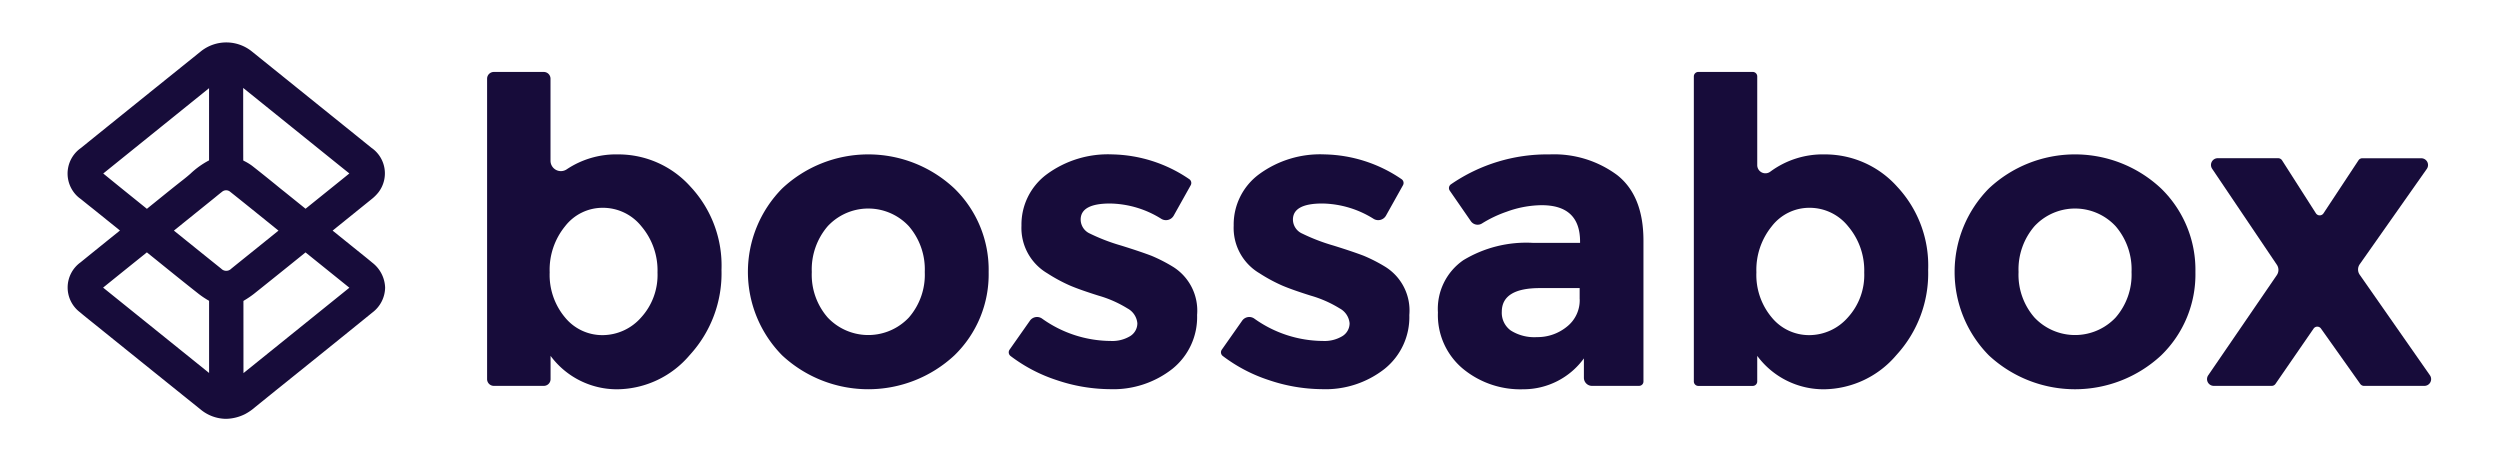 <svg xmlns="http://www.w3.org/2000/svg" xmlns:xlink="http://www.w3.org/1999/xlink" width="259" height="48" viewBox="0 0 259 48">
  <defs>
    <clipPath id="clip-path">
      <rect id="Rectangle_2964" data-name="Rectangle 2964" width="259" height="48" transform="translate(14770 9162)" fill="#170c3a"/>
    </clipPath>
  </defs>
  <g id="Mask_Group_35" data-name="Mask Group 35" transform="translate(-14770 -9162)" clip-path="url(#clip-path)">
    <g id="Group_366" data-name="Group 366" transform="translate(14776.995 9166.396)">
      <g id="Group_365" data-name="Group 365" transform="translate(0.005 -0.001)">
        <g id="Group_364" data-name="Group 364" transform="translate(0 0)">
          <g id="Group_363" data-name="Group 363">
            <g id="Group_362" data-name="Group 362">
              <g id="Group_361" data-name="Group 361">
                <g id="Group_348" data-name="Group 348">
                  <g id="Group_347" data-name="Group 347" transform="translate(43.46 3.057)">
                    <path id="Path_734" data-name="Path 734" d="M107.025,164.477a10.025,10.025,0,0,1,7.5,3.356,11.959,11.959,0,0,1,3.2,8.613,12.5,12.5,0,0,1-3.287,8.813,9.949,9.949,0,0,1-7.471,3.551,8.541,8.541,0,0,1-6.95-3.462v2.409a.7.7,0,0,1-.7.7H94.141a.7.7,0,0,1-.7-.7V156.635a.7.7,0,0,1,.7-.7h5.17a.7.7,0,0,1,.7.7v8.5a1.075,1.075,0,0,0,1.692.879A9.213,9.213,0,0,1,107.025,164.477Zm-7.1,12.212a6.854,6.854,0,0,0,1.6,4.692A4.988,4.988,0,0,0,105.4,183.2a5.332,5.332,0,0,0,3.99-1.819,6.525,6.525,0,0,0,1.706-4.667,7.058,7.058,0,0,0-1.663-4.78,5.1,5.1,0,0,0-3.989-1.925,4.911,4.911,0,0,0-3.92,1.907,7.13,7.13,0,0,0-1.6,4.773Z" transform="translate(-93.438 -155.933)" fill="#170c3a"/>
                    <path id="Path_735" data-name="Path 735" d="M152.788,179a11.68,11.68,0,0,1-3.551,8.638,13.1,13.1,0,0,1-17.839,0,12.305,12.305,0,0,1,0-17.294,13.033,13.033,0,0,1,17.839,0A11.742,11.742,0,0,1,152.788,179Zm-18.323,0a6.741,6.741,0,0,0,1.644,4.71,5.779,5.779,0,0,0,8.169.249c.086-.08.169-.163.249-.249A6.743,6.743,0,0,0,146.17,179a6.841,6.841,0,0,0-1.644-4.74,5.739,5.739,0,0,0-8.109-.308c-.107.1-.21.2-.309.309A6.878,6.878,0,0,0,134.465,179Z" transform="translate(-100.824 -158.271)" fill="#170c3a"/>
                    <path id="Path_736" data-name="Path 736" d="M181.773,183.442a6.866,6.866,0,0,1-2.565,5.586,9.914,9.914,0,0,1-6.511,2.1,17.461,17.461,0,0,1-5.483-.941,16.165,16.165,0,0,1-4.773-2.5.48.48,0,0,1-.094-.653l2.108-3a.9.9,0,0,1,1.26-.214l.009.006a12.339,12.339,0,0,0,7.1,2.308,3.562,3.562,0,0,0,2.013-.5,1.553,1.553,0,0,0,.747-1.336,1.947,1.947,0,0,0-1.029-1.538,11.88,11.88,0,0,0-2.979-1.316c-1.3-.408-2.3-.762-2.98-1.054a16.647,16.647,0,0,1-2.346-1.27,5.443,5.443,0,0,1-2.672-4.93,6.469,6.469,0,0,1,2.628-5.325A10.687,10.687,0,0,1,173,166.807a14.593,14.593,0,0,1,7.955,2.56.478.478,0,0,1,.157.634l-1.769,3.161a.921.921,0,0,1-1.26.331l-.019-.012a10.277,10.277,0,0,0-5.307-1.586q-3.046,0-3.046,1.668a1.6,1.6,0,0,0,.965,1.449,19.748,19.748,0,0,0,3.2,1.23c1.493.463,2.547.828,3.181,1.072a16.258,16.258,0,0,1,2.258,1.161A5.346,5.346,0,0,1,181.773,183.442Z" transform="translate(-108.214 -158.263)" fill="#170c3a"/>
                    <path id="Path_737" data-name="Path 737" d="M209.77,183.445a6.866,6.866,0,0,1-2.565,5.586,9.91,9.91,0,0,1-6.511,2.1,17.466,17.466,0,0,1-5.483-.941,16.168,16.168,0,0,1-4.773-2.5.48.48,0,0,1-.094-.653l2.108-3a.9.9,0,0,1,1.26-.214l.009.006a12.338,12.338,0,0,0,7.1,2.308,3.561,3.561,0,0,0,2.013-.5,1.555,1.555,0,0,0,.747-1.336,1.949,1.949,0,0,0-1.029-1.538,11.9,11.9,0,0,0-2.98-1.316c-1.3-.408-2.3-.762-2.979-1.054a16.622,16.622,0,0,1-2.347-1.27,5.444,5.444,0,0,1-2.672-4.93,6.47,6.47,0,0,1,2.628-5.325A10.687,10.687,0,0,1,201,166.81a14.6,14.6,0,0,1,7.957,2.559.477.477,0,0,1,.156.634l-1.768,3.161a.921.921,0,0,1-1.26.331l-.02-.012a10.274,10.274,0,0,0-5.306-1.586q-3.046,0-3.047,1.668a1.6,1.6,0,0,0,.966,1.449,19.75,19.75,0,0,0,3.2,1.23c1.493.463,2.547.828,3.18,1.072a16.25,16.25,0,0,1,2.257,1.161A5.329,5.329,0,0,1,209.77,183.445Z" transform="translate(-114.224 -158.266)" fill="#170c3a"/>
                    <path id="Path_738" data-name="Path 738" d="M239.711,190.791h-4.874a.841.841,0,0,1-.84-.841v-2.007a7.744,7.744,0,0,1-6.292,3.2,9.339,9.339,0,0,1-6.292-2.17,7.227,7.227,0,0,1-2.539-5.783,6.127,6.127,0,0,1,2.628-5.417,12.581,12.581,0,0,1,7.189-1.8H233.6v-.132q0-3.773-3.989-3.769a10.808,10.808,0,0,0-3.619.677,12.447,12.447,0,0,0-2.529,1.2.852.852,0,0,1-1.172-.213l-2.189-3.168a.471.471,0,0,1,.118-.657l0,0a17.578,17.578,0,0,1,10.218-3.1,10.974,10.974,0,0,1,7.013,2.146q2.719,2.145,2.716,6.794v14.571a.45.45,0,0,1-.434.466Zm-6.154-8.99V180.66h-4.121q-3.942,0-3.945,2.455a2.258,2.258,0,0,0,.941,1.946,4.569,4.569,0,0,0,2.7.678,4.818,4.818,0,0,0,3.093-1.073,3.479,3.479,0,0,0,1.337-2.864Z" transform="translate(-120.365 -158.266)" fill="#170c3a"/>
                    <path id="Path_739" data-name="Path 739" d="M266.216,164.479a10.024,10.024,0,0,1,7.495,3.356,11.96,11.96,0,0,1,3.2,8.613,12.5,12.5,0,0,1-3.287,8.813,9.966,9.966,0,0,1-7.471,3.551,8.541,8.541,0,0,1-6.95-3.462V188a.463.463,0,0,1-.462.464H253.1a.463.463,0,0,1-.464-.462V156.4a.463.463,0,0,1,.462-.464h5.642a.462.462,0,0,1,.464.462v9.187a.846.846,0,0,0,1.33.7A9.137,9.137,0,0,1,266.216,164.479Zm-7.1,12.212a6.855,6.855,0,0,0,1.6,4.692,4.987,4.987,0,0,0,3.877,1.819,5.332,5.332,0,0,0,3.989-1.819,6.523,6.523,0,0,0,1.706-4.667,7.059,7.059,0,0,0-1.663-4.78,5.1,5.1,0,0,0-3.989-1.925,4.911,4.911,0,0,0-3.92,1.907,7.157,7.157,0,0,0-1.6,4.773Z" transform="translate(-127.614 -155.935)" fill="#170c3a"/>
                    <path id="Path_740" data-name="Path 740" d="M311.986,179a11.679,11.679,0,0,1-3.551,8.638,13.107,13.107,0,0,1-17.846,0,12.305,12.305,0,0,1,0-17.294,13.032,13.032,0,0,1,17.84,0A11.748,11.748,0,0,1,311.986,179Zm-18.323,0a6.734,6.734,0,0,0,1.644,4.71,5.779,5.779,0,0,0,8.169.249q.129-.12.249-.249a6.749,6.749,0,0,0,1.644-4.71,6.849,6.849,0,0,0-1.644-4.74,5.739,5.739,0,0,0-8.109-.309c-.107.1-.21.2-.309.309a6.849,6.849,0,0,0-1.644,4.74Z" transform="translate(-135.001 -158.271)" fill="#170c3a"/>
                    <path id="Path_741" data-name="Path 741" d="M328.111,167.535l3.507,5.488a.468.468,0,0,0,.648.139.458.458,0,0,0,.136-.134l3.631-5.5a.465.465,0,0,1,.389-.207h6.117a.7.7,0,0,1,.57,1.1l-6.95,9.879a.943.943,0,0,0,0,1.092l7.271,10.41a.7.7,0,0,1-.571,1.1H336.6a.484.484,0,0,1-.383-.195l-4.076-5.746a.467.467,0,0,0-.651-.107.487.487,0,0,0-.111.114l-3.952,5.733a.471.471,0,0,1-.383.2h-6.008a.7.7,0,0,1-.577-1.092l7.109-10.381a.955.955,0,0,0,.006-1.072l-6.706-9.949a.7.7,0,0,1,.577-1.092h6.279A.488.488,0,0,1,328.111,167.535Z" transform="translate(-142.15 -158.377)" fill="#170c3a"/>
                  </g>
                  <path id="Path_742" data-name="Path 742" d="M69.675,174.861c-.5-.418-1.022-.836-1.529-1.242l-2.586-2.084,4.046-3.265a4.258,4.258,0,0,0,.707-.705,3.218,3.218,0,0,0-.733-4.609q-1.719-1.39-3.445-2.778l-8.922-7.187a4.217,4.217,0,0,0-5.293-.033c-4.859,3.907-8.818,7.094-12.438,10.021a3.231,3.231,0,0,0-.8,4.494,3.068,3.068,0,0,0,.785.788c.415.337.835.676,1.249,1l2.812,2.265-1.472,1.185c-.868.7-1.755,1.417-2.61,2.112a3.213,3.213,0,0,0-.063,5.17c.393.333.8.661,1.235,1.008l3.391,2.732c2.582,2.08,5.251,4.228,7.87,6.33a4.176,4.176,0,0,0,2.625.973,4.583,4.583,0,0,0,1.988-.492,5.491,5.491,0,0,0,1.051-.729l2.072-1.675c3.311-2.66,6.731-5.412,10.068-8.12A3.3,3.3,0,0,0,71,177.449,3.4,3.4,0,0,0,69.675,174.861Zm-16.916-10.6a8.516,8.516,0,0,0-1.932,1.384c-.228.2-.47.4-.712.59-.913.713-1.826,1.453-2.721,2.175l-.311.252q-.382.306-.763.617l-1.575-1.27c-.964-.776-1.94-1.567-2.948-2.39l10.962-8.84Zm.6,3.855c.241-.2.487-.4.744-.6a.652.652,0,0,1,.816-.026c1.26,1,2.532,2.029,3.778,3.034l1.255,1.014q-2.157,1.742-4.326,3.484l-.572.463-.028.026a.713.713,0,0,1-.993-.02q-2.4-1.925-4.794-3.858l-.12-.1Zm2.961,10.706.065-.042a9.948,9.948,0,0,0,1.007-.679c1.214-.966,2.438-1.953,3.639-2.917l1.723-1.39,4.523,3.643.021.016a.274.274,0,0,0-.032.024L56.324,186.3Zm3.335-12.053-.237-.191c-.72-.583-1.46-1.178-2.21-1.764a5.4,5.4,0,0,0-.779-.474c-.043-.024-.085-.046-.128-.068-.007-2.486-.007-4.944-.007-7.518l9.981,8.044,1.018.816c-.468.383-.94.762-1.4,1.132l-3.137,2.525-2.171-1.749C60.276,167.279,59.965,167.025,59.658,166.773ZM46.318,173.79l1.026.826c1.427,1.155,2.9,2.345,4.37,3.5a9.106,9.106,0,0,0,.979.653l.069.041v7.474l-10.98-8.843q2.006-1.621,4.019-3.236Z" transform="translate(-38.101 -152.04)" fill="#170c3a"/>
                </g>
              </g>
            </g>
          </g>
        </g>
      </g>
    </g>
  </g>
</svg>
